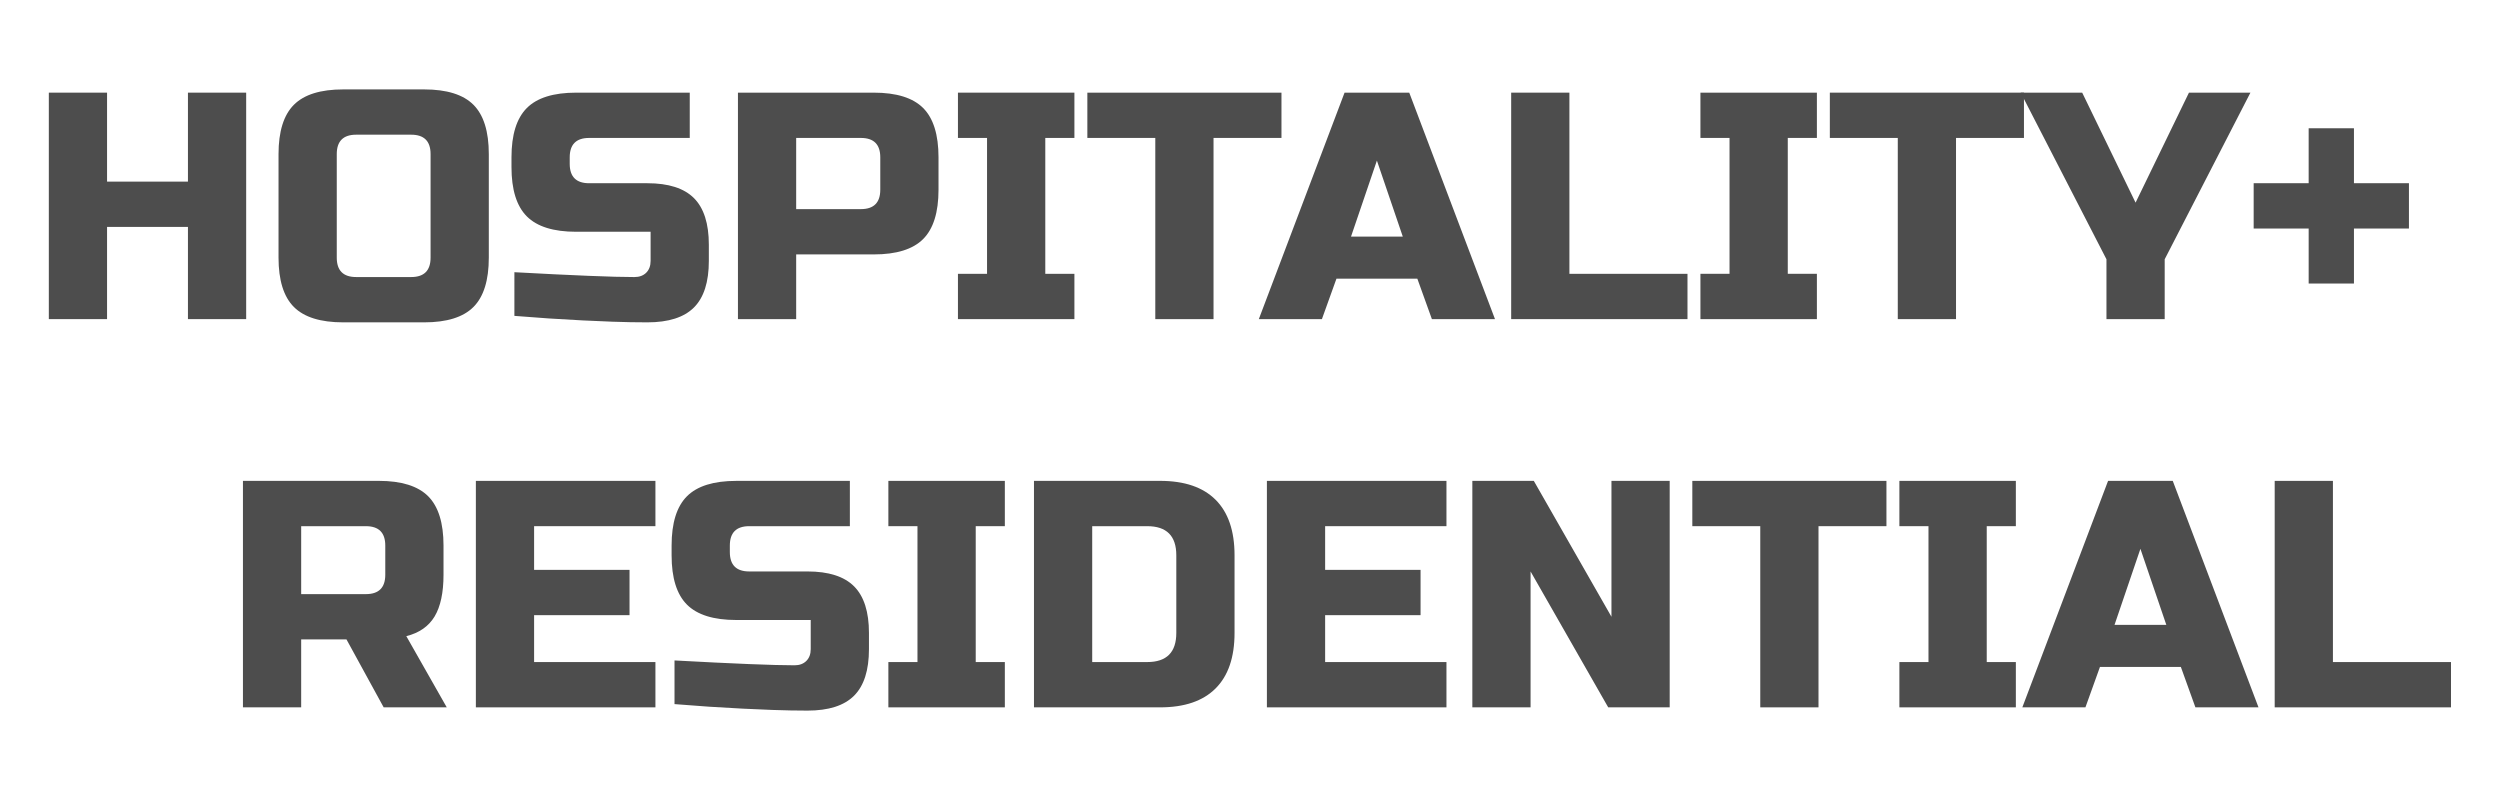 <?xml version="1.0" encoding="utf-8"?>
<!-- Generator: Adobe Illustrator 16.0.0, SVG Export Plug-In . SVG Version: 6.00 Build 0)  -->
<!DOCTYPE svg PUBLIC "-//W3C//DTD SVG 1.1//EN" "http://www.w3.org/Graphics/SVG/1.1/DTD/svg11.dtd">
<svg version="1.1" id="레이어_1" xmlns="http://www.w3.org/2000/svg" xmlns:xlink="http://www.w3.org/1999/xlink" x="0px"
	 y="0px" width="170px" height="54px" viewBox="0 0 170 54" enable-background="new 0 0 170 54" xml:space="preserve">
<path fill="#4D4D4D" d="M16.74,21.7h-3.96v-6.27h-5.5v6.27H3.32V6.3h3.96v6.05h5.5V6.3h3.96V21.7z"/>
<path fill="#4D4D4D" d="M33.239,17.52c0,1.54-0.349,2.659-1.045,3.355c-0.696,0.697-1.814,1.045-3.354,1.045h-5.5
	c-1.54,0-2.659-0.349-3.355-1.045c-0.696-0.696-1.045-1.815-1.045-3.355v-7.04c0-1.54,0.349-2.658,1.045-3.355
	C20.681,6.428,21.8,6.08,23.34,6.08h5.5c1.54,0,2.658,0.349,3.354,1.045c0.696,0.697,1.045,1.815,1.045,3.355V17.52z M29.279,10.479
	c0-0.88-0.439-1.32-1.319-1.32h-3.74c-0.88,0-1.32,0.44-1.32,1.32v7.04c0,0.88,0.44,1.32,1.32,1.32h3.74
	c0.88,0,1.319-0.44,1.319-1.32V10.479z"/>
<path fill="#4D4D4D" d="M34.979,18.51c4.018,0.22,6.739,0.33,8.161,0.33c0.338,0,0.605-0.099,0.804-0.297
	c0.198-0.198,0.297-0.465,0.297-0.803v-1.98H39.18c-1.54,0-2.658-0.348-3.354-1.045c-0.697-0.697-1.045-1.815-1.045-3.355V10.7
	c0-1.54,0.348-2.658,1.045-3.355C36.521,6.648,37.64,6.3,39.18,6.3h7.723v3.08h-6.842c-0.881,0-1.32,0.44-1.32,1.32v0.44
	c0,0.88,0.439,1.32,1.32,1.32h3.96c1.437,0,2.493,0.338,3.168,1.012c0.674,0.675,1.012,1.731,1.012,3.168v1.1
	c0,1.438-0.338,2.494-1.012,3.168c-0.675,0.675-1.731,1.012-3.168,1.012c-0.748,0-1.54-0.015-2.376-0.044l-2.024-0.088
	c-1.496-0.073-3.044-0.176-4.642-0.308V18.51z"/>
<path fill="#4D4D4D" d="M50.18,6.3h9.239c1.54,0,2.658,0.349,3.355,1.045c0.696,0.697,1.045,1.815,1.045,3.355v2.2
	c0,1.54-0.349,2.658-1.045,3.355c-0.697,0.697-1.815,1.045-3.355,1.045H54.14v4.4h-3.96V6.3z M59.859,10.7
	c0-0.88-0.44-1.32-1.32-1.32H54.14v4.84h4.399c0.88,0,1.32-0.44,1.32-1.32V10.7z"/>
<path fill="#4D4D4D" d="M73.06,21.7h-7.92v-3.08h1.979V9.38H65.14V6.3h7.92v3.08h-1.98v9.24h1.98V21.7z"/>
<path fill="#4D4D4D" d="M82.52,21.7h-3.96V9.38h-4.62V6.3h13.2v3.08h-4.62V21.7z"/>
<path fill="#4D4D4D" d="M89.89,21.7H85.6l5.83-15.4h4.399l5.83,15.4h-4.29l-0.99-2.75h-5.5L89.89,21.7z M91.869,16.09h3.521
	l-1.761-5.17L91.869,16.09z"/>
<path fill="#4D4D4D" d="M106.72,18.62h8.029v3.08H102.76V6.3h3.96V18.62z"/>
<path fill="#4D4D4D" d="M123.549,21.7h-7.92v-3.08h1.979V9.38h-1.979V6.3h7.92v3.08h-1.98v9.24h1.98V21.7z"/>
<path fill="#4D4D4D" d="M133.009,21.7h-3.96V9.38h-4.62V6.3h13.2v3.08h-4.62V21.7z"/>
<path fill="#4D4D4D" d="M137.408,6.3h4.181l3.63,7.48l3.63-7.48h4.18l-5.83,11.33v4.07h-3.96v-4.07L137.408,6.3z"/>
<path fill="#4D4D4D" d="M160.069,12.459h3.739v3.08h-3.739v3.74h-3.08v-3.74h-3.74v-3.08h3.74V8.72h3.08V12.459z"/>
<path fill="#4D4D4D" d="M16.52,32.699h9.239c1.54,0,2.658,0.35,3.355,1.045c0.696,0.697,1.045,1.815,1.045,3.355v1.98
	c0,1.217-0.202,2.163-0.604,2.838c-0.404,0.674-1.046,1.121-1.926,1.342l2.75,4.84h-4.29l-2.529-4.62h-3.08v4.62h-3.96V32.699z
	 M26.199,37.1c0-0.88-0.44-1.32-1.32-1.32h-4.399v4.62h4.399c0.88,0,1.32-0.44,1.32-1.319V37.1z"/>
<path fill="#4D4D4D" d="M44.569,48.1h-12.21v-15.4h12.21v3.08h-8.25v2.971h6.489v3.08h-6.489v3.189h8.25V48.1z"/>
<path fill="#4D4D4D" d="M45.867,44.91c4.018,0.219,6.739,0.33,8.161,0.33c0.338,0,0.605-0.1,0.804-0.298s0.297-0.466,0.297-0.803
	V42.16h-5.061c-1.54,0-2.658-0.349-3.354-1.045c-0.697-0.697-1.045-1.815-1.045-3.355V37.1c0-1.54,0.348-2.658,1.045-3.355
	c0.696-0.695,1.814-1.045,3.354-1.045h7.723v3.08h-6.842c-0.881,0-1.32,0.44-1.32,1.32v0.439c0,0.881,0.439,1.32,1.32,1.32h3.96
	c1.437,0,2.493,0.338,3.168,1.012c0.674,0.676,1.012,1.731,1.012,3.168v1.101c0,1.438-0.338,2.493-1.012,3.168
	c-0.675,0.675-1.731,1.013-3.168,1.013c-0.748,0-1.54-0.016-2.376-0.045l-2.024-0.088c-1.496-0.073-3.044-0.176-4.642-0.309V44.91z"
	/>
<path fill="#4D4D4D" d="M68.329,48.1h-7.92v-3.08h1.979v-9.24h-1.979v-3.08h7.92v3.08h-1.98v9.24h1.98V48.1z"/>
<path fill="#4D4D4D" d="M78.89,32.699c1.657,0,2.915,0.43,3.772,1.287c0.858,0.858,1.287,2.116,1.287,3.773v5.279
	c0,1.658-0.429,2.916-1.287,3.773C81.805,47.67,80.547,48.1,78.89,48.1h-8.58v-15.4H78.89z M79.989,37.76
	c0-1.32-0.66-1.98-1.98-1.98H74.27v9.24h3.739c1.32,0,1.98-0.66,1.98-1.98V37.76z"/>
<path fill="#4D4D4D" d="M98.359,48.1h-12.21v-15.4h12.21v3.08h-8.25v2.971h6.489v3.08h-6.489v3.189h8.25V48.1z"/>
<path fill="#4D4D4D" d="M113.539,48.1h-4.181l-5.279-9.24v9.24h-3.96v-15.4h4.18l5.28,9.24v-9.24h3.96V48.1z"/>
<path fill="#4D4D4D" d="M123.658,48.1h-3.96v-12.32h-4.62v-3.08h13.2v3.08h-4.62V48.1z"/>
<path fill="#4D4D4D" d="M137.078,48.1h-7.92v-3.08h1.979v-9.24h-1.979v-3.08h7.92v3.08h-1.98v9.24h1.98V48.1z"/>
<path fill="#4D4D4D" d="M141.809,48.1h-4.29l5.83-15.4h4.399l5.83,15.4h-4.29l-0.99-2.75h-5.5L141.809,48.1z M143.788,42.49h3.521
	l-1.761-5.17L143.788,42.49z"/>
<path fill="#4D4D4D" d="M158.639,45.02h8.029v3.08h-11.989v-15.4h3.96V45.02z"/>
</svg>
